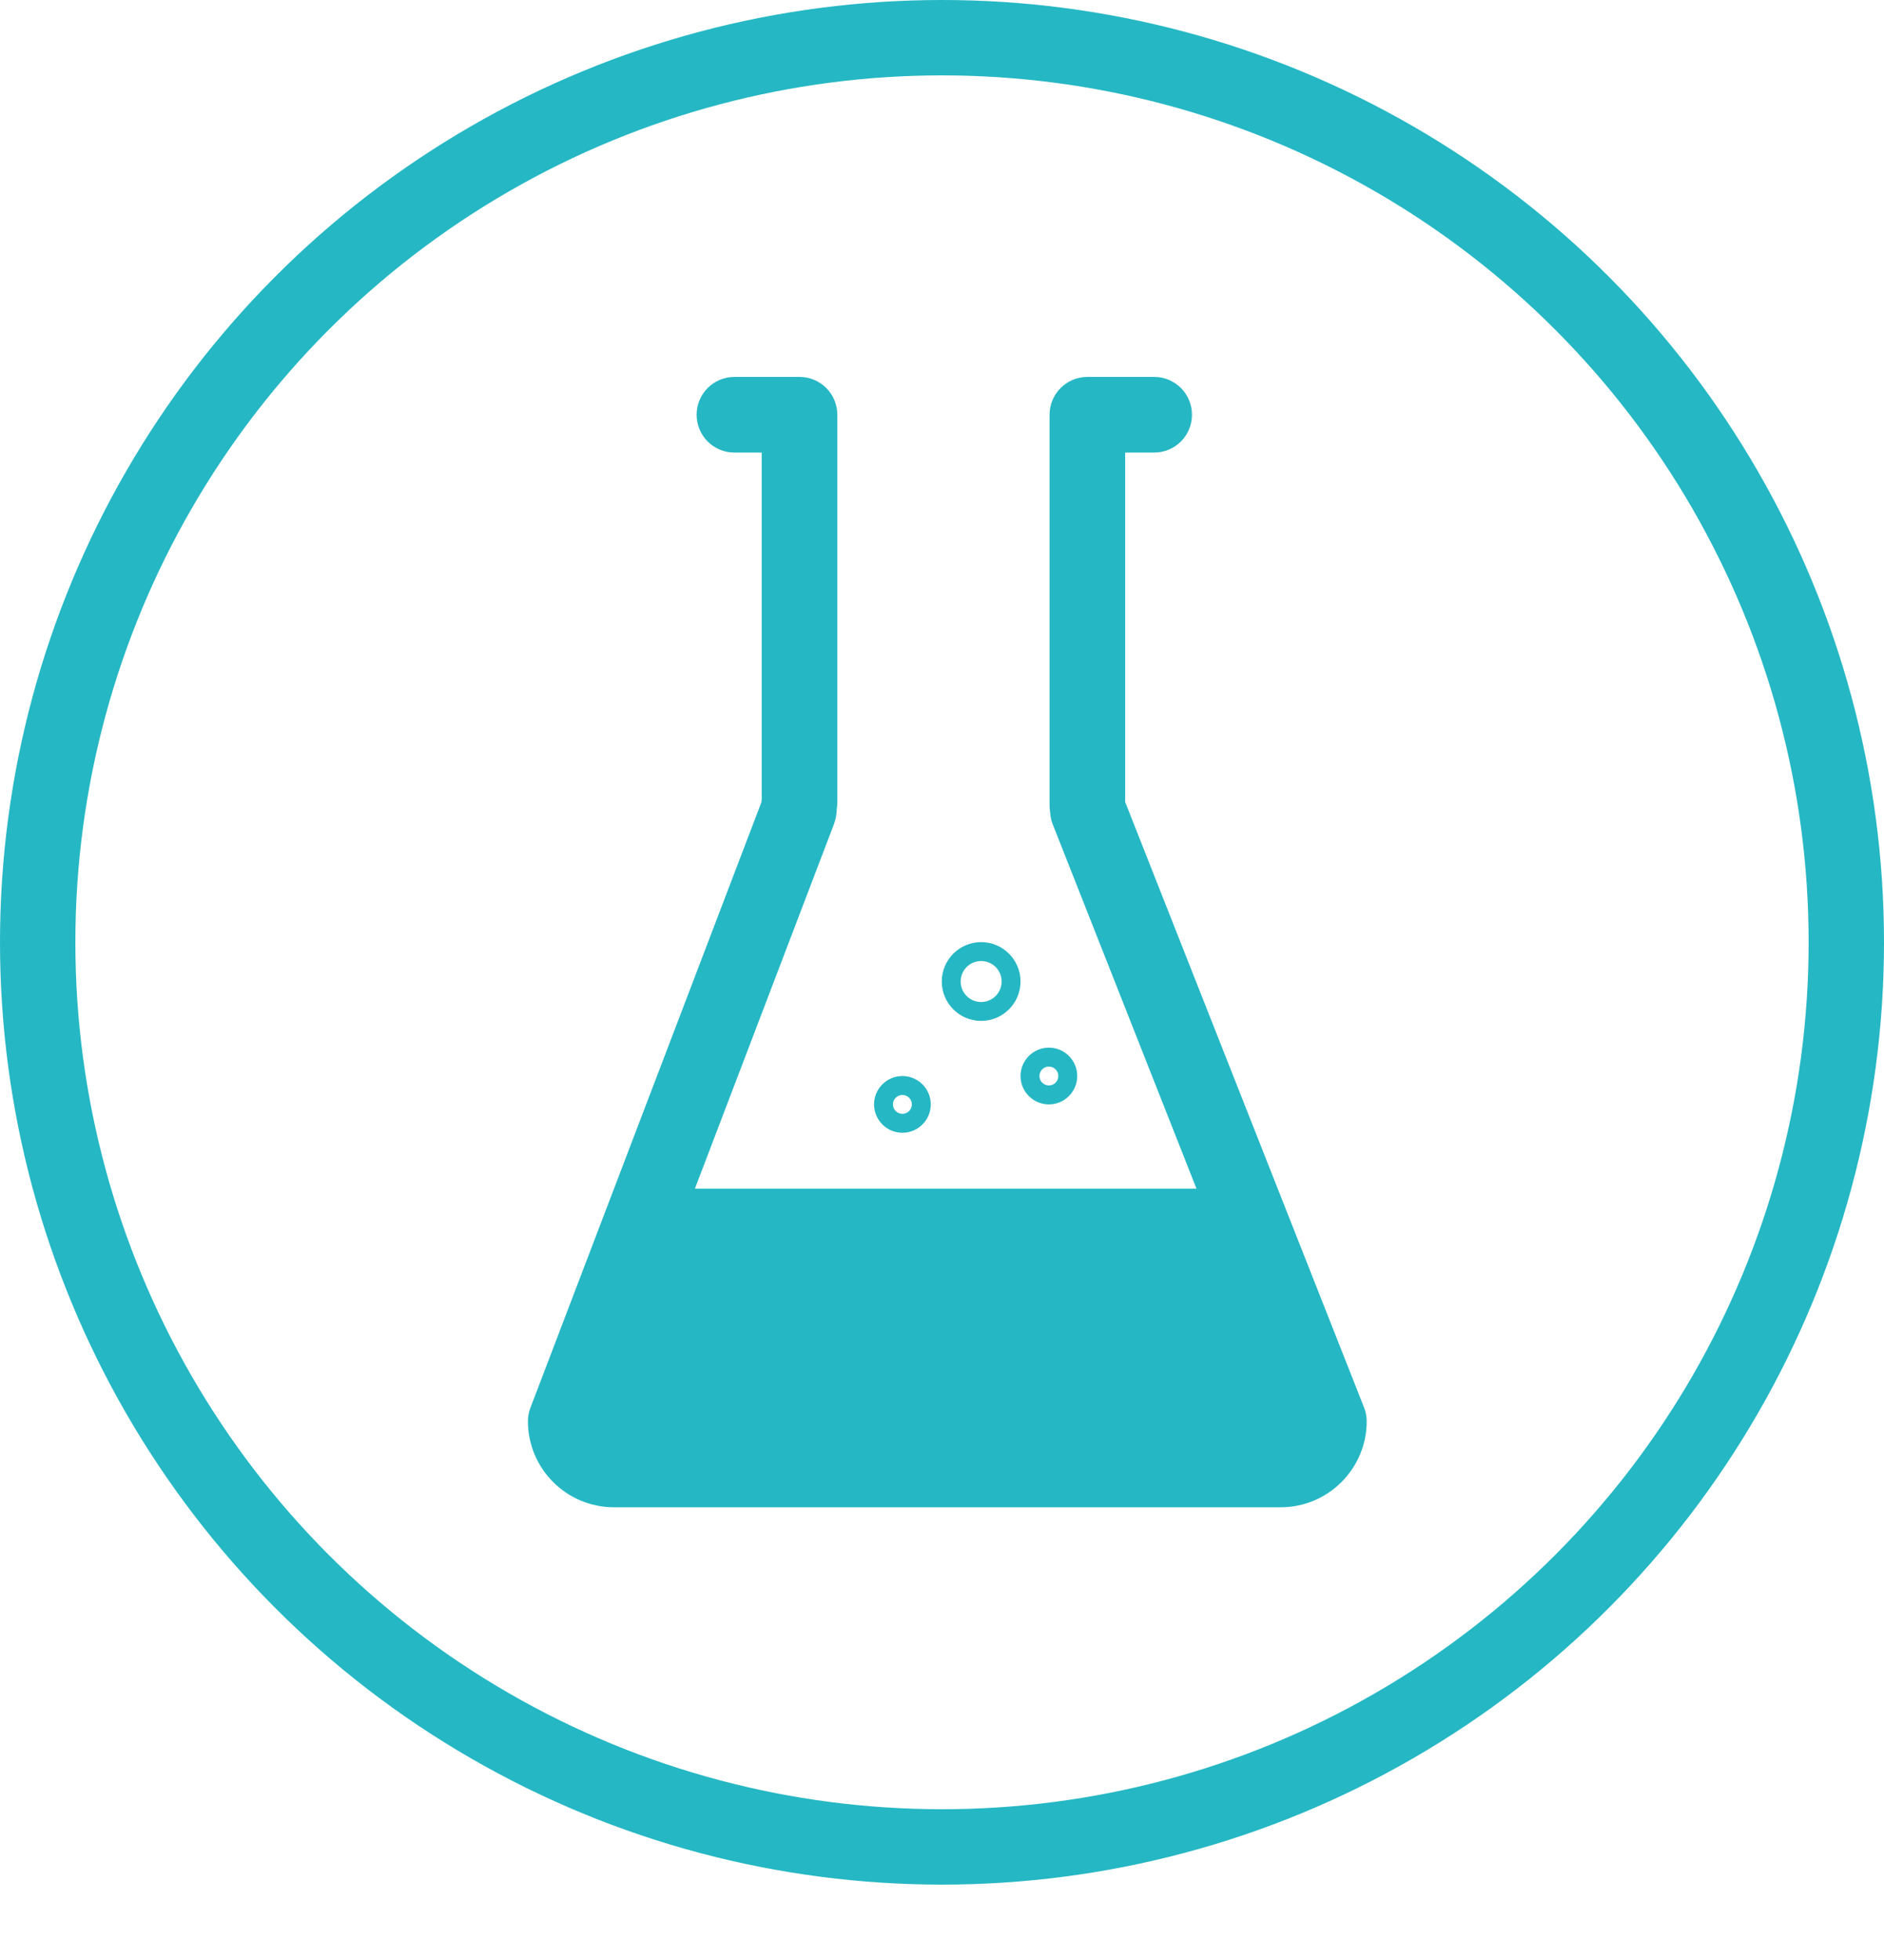<?xml version="1.0" encoding="UTF-8"?>
<svg width="50px" height="52px" viewBox="0 0 50 52" version="1.1" xmlns="http://www.w3.org/2000/svg" xmlns:xlink="http://www.w3.org/1999/xlink">
    <!-- Generator: Sketch 49.2 (51160) - http://www.bohemiancoding.com/sketch -->
    <title>statiokit</title>
    <desc>Created with Sketch.</desc>
    <defs></defs>
    <g id="statiokit" stroke="none" stroke-width="1" fill="none" fill-rule="evenodd">
        <g id="beaker-2" transform="translate(14, 10)" fill="#25B7C4" fill-rule="nonzero">
            <path d="M22.271,27.707 C22.271,28.965 21.248,29.989 19.989,29.989 L2.294,29.989 C1.034,29.989 0.011,28.965 0.011,27.707 C0.011,27.585 0.033,27.464 0.077,27.35 L6.206,11.287 C6.208,11.262 6.212,11.236 6.215,11.211 L6.215,2.007 L5.491,2.007 C4.936,2.007 4.488,1.558 4.488,1.003 C4.488,0.449 4.937,0 5.491,0 L7.218,0 C7.772,0 8.222,0.449 8.222,1.003 L8.222,11.288 C8.222,11.346 8.217,11.403 8.207,11.46 C8.207,11.583 8.178,11.747 8.134,11.861 L4.442,21.536 L17.754,21.536 L13.94,11.872 C13.898,11.768 13.875,11.658 13.87,11.547 L13.862,11.486 C13.858,11.446 13.855,11.407 13.855,11.368 L13.855,1.003 C13.855,0.449 14.304,0 14.858,0 L16.631,0 C17.185,0 17.634,0.449 17.634,1.003 C17.634,1.558 17.185,2.007 16.631,2.007 L15.861,2.007 L15.861,11.277 L22.2,27.339 C22.247,27.456 22.271,27.581 22.271,27.707 Z M9.197,19.3 C9.197,18.886 9.534,18.548 9.949,18.548 C10.365,18.548 10.702,18.885 10.702,19.3 C10.702,19.715 10.365,20.053 9.949,20.053 C9.534,20.053 9.197,19.715 9.197,19.3 Z M9.698,19.3 C9.698,19.439 9.811,19.551 9.949,19.551 C10.087,19.551 10.2,19.439 10.2,19.3 C10.2,19.162 10.087,19.05 9.949,19.05 C9.811,19.05 9.698,19.162 9.698,19.3 Z M13.084,18.548 C13.084,18.133 13.422,17.795 13.837,17.795 C14.252,17.795 14.589,18.133 14.589,18.548 C14.589,18.962 14.252,19.3 13.837,19.3 C13.422,19.3 13.084,18.963 13.084,18.548 Z M13.586,18.548 C13.586,18.686 13.698,18.798 13.837,18.798 C13.975,18.798 14.087,18.686 14.087,18.548 C14.087,18.409 13.975,18.297 13.837,18.297 C13.698,18.297 13.586,18.41 13.586,18.548 Z M10.994,16.04 C10.994,15.464 11.463,14.995 12.039,14.995 C12.615,14.995 13.084,15.464 13.084,16.04 C13.084,16.616 12.615,17.085 12.039,17.085 C11.462,17.085 10.994,16.617 10.994,16.04 Z M11.495,16.04 C11.495,16.34 11.739,16.584 12.039,16.584 C12.339,16.584 12.583,16.34 12.583,16.04 C12.583,15.74 12.339,15.496 12.039,15.496 C11.739,15.496 11.495,15.74 11.495,16.04 Z" id="Shape"></path>
        </g>
        <circle id="Oval-2" stroke="#25B7C4" stroke-width="2" cx="25" cy="25" r="24"></circle>
    </g>
</svg>
